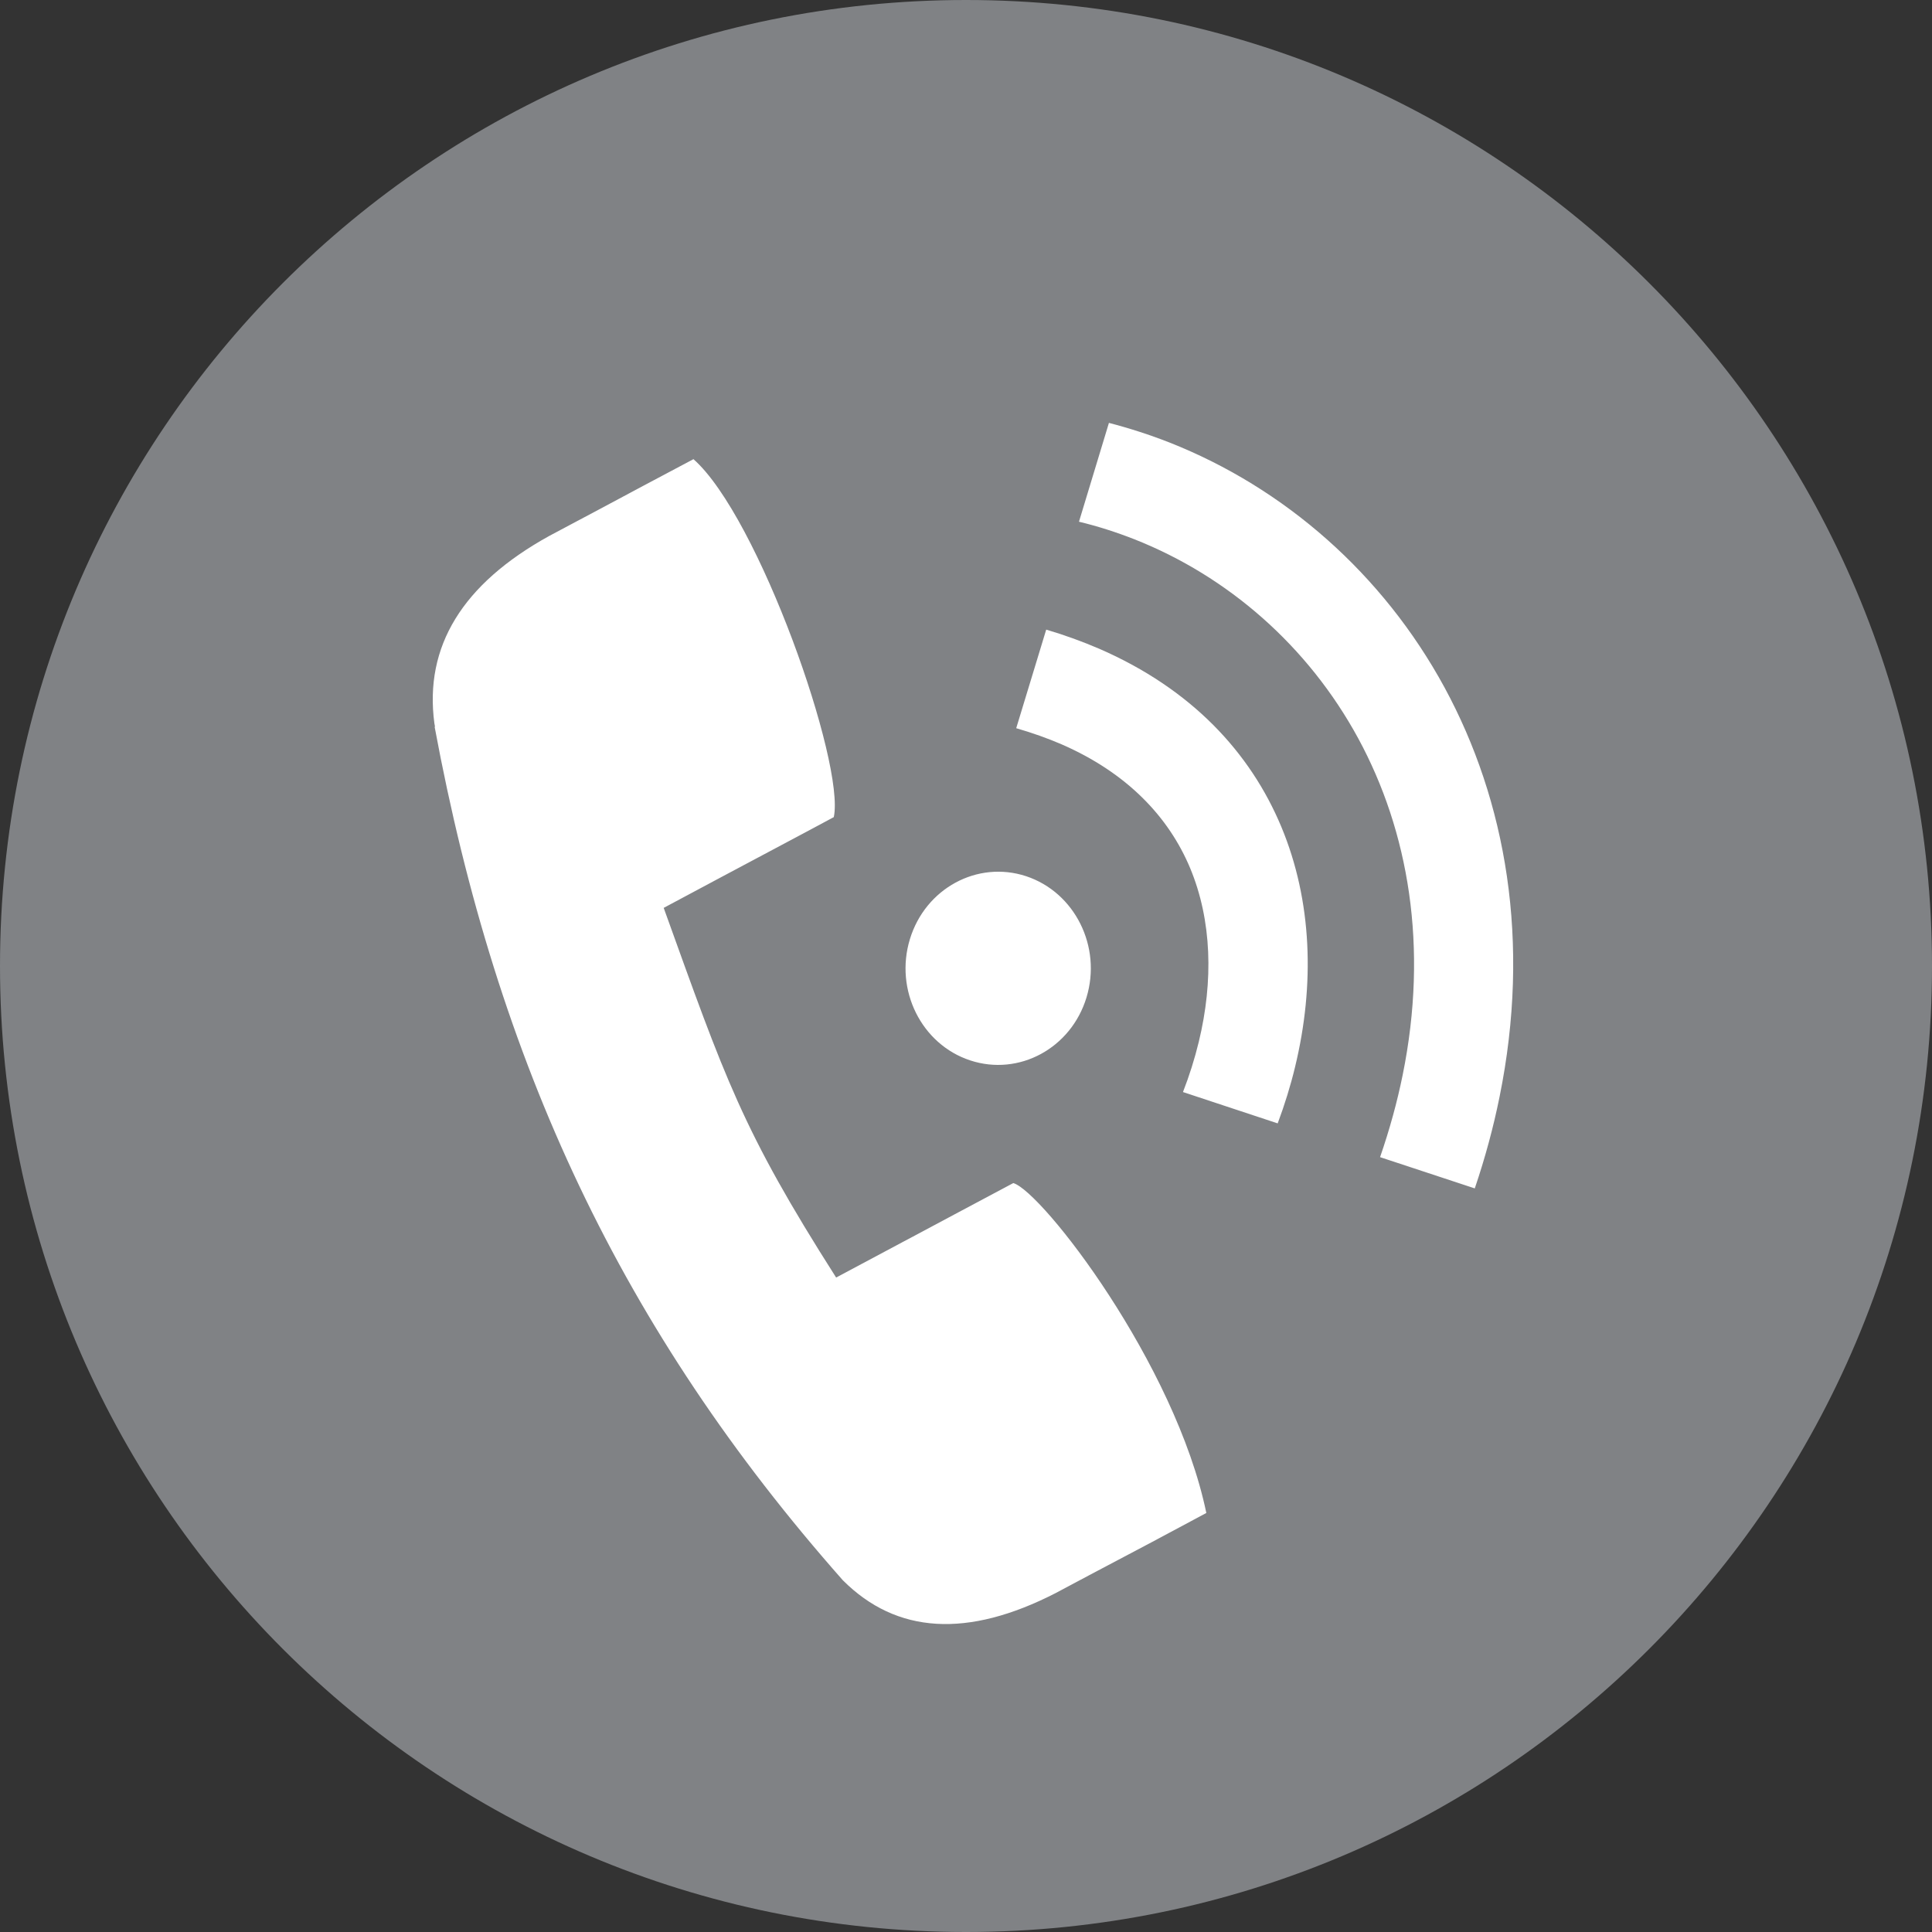 <?xml version="1.0" encoding="utf-8"?>
<!-- Generator: Adobe Illustrator 16.0.0, SVG Export Plug-In . SVG Version: 6.00 Build 0)  -->
<!DOCTYPE svg PUBLIC "-//W3C//DTD SVG 1.1//EN" "http://www.w3.org/Graphics/SVG/1.1/DTD/svg11.dtd">
<svg version="1.1" id="Layer_1" xmlns="http://www.w3.org/2000/svg" xmlns:xlink="http://www.w3.org/1999/xlink" x="0px" y="0px"
	 width="44.512px" height="44.512px" viewBox="0 0 44.512 44.512" enable-background="new 0 0 44.512 44.512" xml:space="preserve">
<rect x="0" y="0" width="44.512" height="44.512" fill="#333333" stroke="none"/>
<g>
	<defs>
		<rect id="SVGID_1_" width="44.512" height="44.512"/>
	</defs>
	<clipPath id="SVGID_2_">
		<use xlink:href="#SVGID_1_"  overflow="visible"/>
	</clipPath>
	<path clip-path="url(#SVGID_2_)" fill="#808285" d="M22.256,44.512c12.292,0,22.256-9.964,22.256-22.256S34.548,0,22.256,0
		S0,9.964,0,22.256S9.964,44.512,22.256,44.512"/>
	<path clip-path="url(#SVGID_2_)" fill="#FFFFFF" d="M25.549,9.743l-0.69,2.277c0.433,0.104,0.86,0.241,1.278,0.405
		c2.156,0.852,4,2.46,5.156,4.587c1.157,2.134,1.625,4.799,1.023,7.758c-0.125,0.615-0.297,1.244-0.52,1.89l2.182,0.72
		c0.24-0.708,0.43-1.413,0.57-2.106c0.728-3.579,0.15-6.823-1.267-9.435c-1.423-2.619-3.688-4.597-6.337-5.644
		C26.492,10.018,26.026,9.867,25.549,9.743 M23.641,20.187c-1.123-0.369-2.322,0.28-2.678,1.452
		c-0.356,1.171,0.266,2.422,1.39,2.792s2.323-0.279,2.679-1.45S24.764,20.559,23.641,20.187 M26.527,35.535l1.266-0.677
		c-0.713-3.438-3.781-7.402-4.447-7.601l-0.672,0.358l-0.672,0.358l-0.99,0.529l-0.197,0.104l-1.551,0.828
		c-2.172-3.41-2.553-4.577-3.973-8.517l1.355-0.724l1.986-1.057l0.578-0.31c0.264-1.229-1.729-6.92-3.233-8.247l-1.138,0.604
		l-1.012,0.541l-0.587,0.312l-0.588,0.313c-2,1.105-2.881,2.546-2.644,4.318l0.014,0.074l-0.008,0.006
		c1.441,7.755,4.31,13.896,9.404,19.661c1.238,1.239,2.875,1.337,4.905,0.295l0.775-0.413L26.527,35.535z M24.104,14.506
		c0.428,0.126,0.835,0.275,1.224,0.442c2.118,0.922,3.477,2.384,4.194,4.104c0.709,1.703,0.774,3.637,0.315,5.532
		c-0.104,0.431-0.237,0.862-0.4,1.298l-2.182-0.722c0.146-0.375,0.269-0.764,0.365-1.16c0.338-1.396,0.301-2.795-0.199-3.997
		c-0.494-1.182-1.453-2.197-2.967-2.856c-0.316-0.136-0.662-0.26-1.041-0.37L24.104,14.506z"/>
</g>
</svg>
